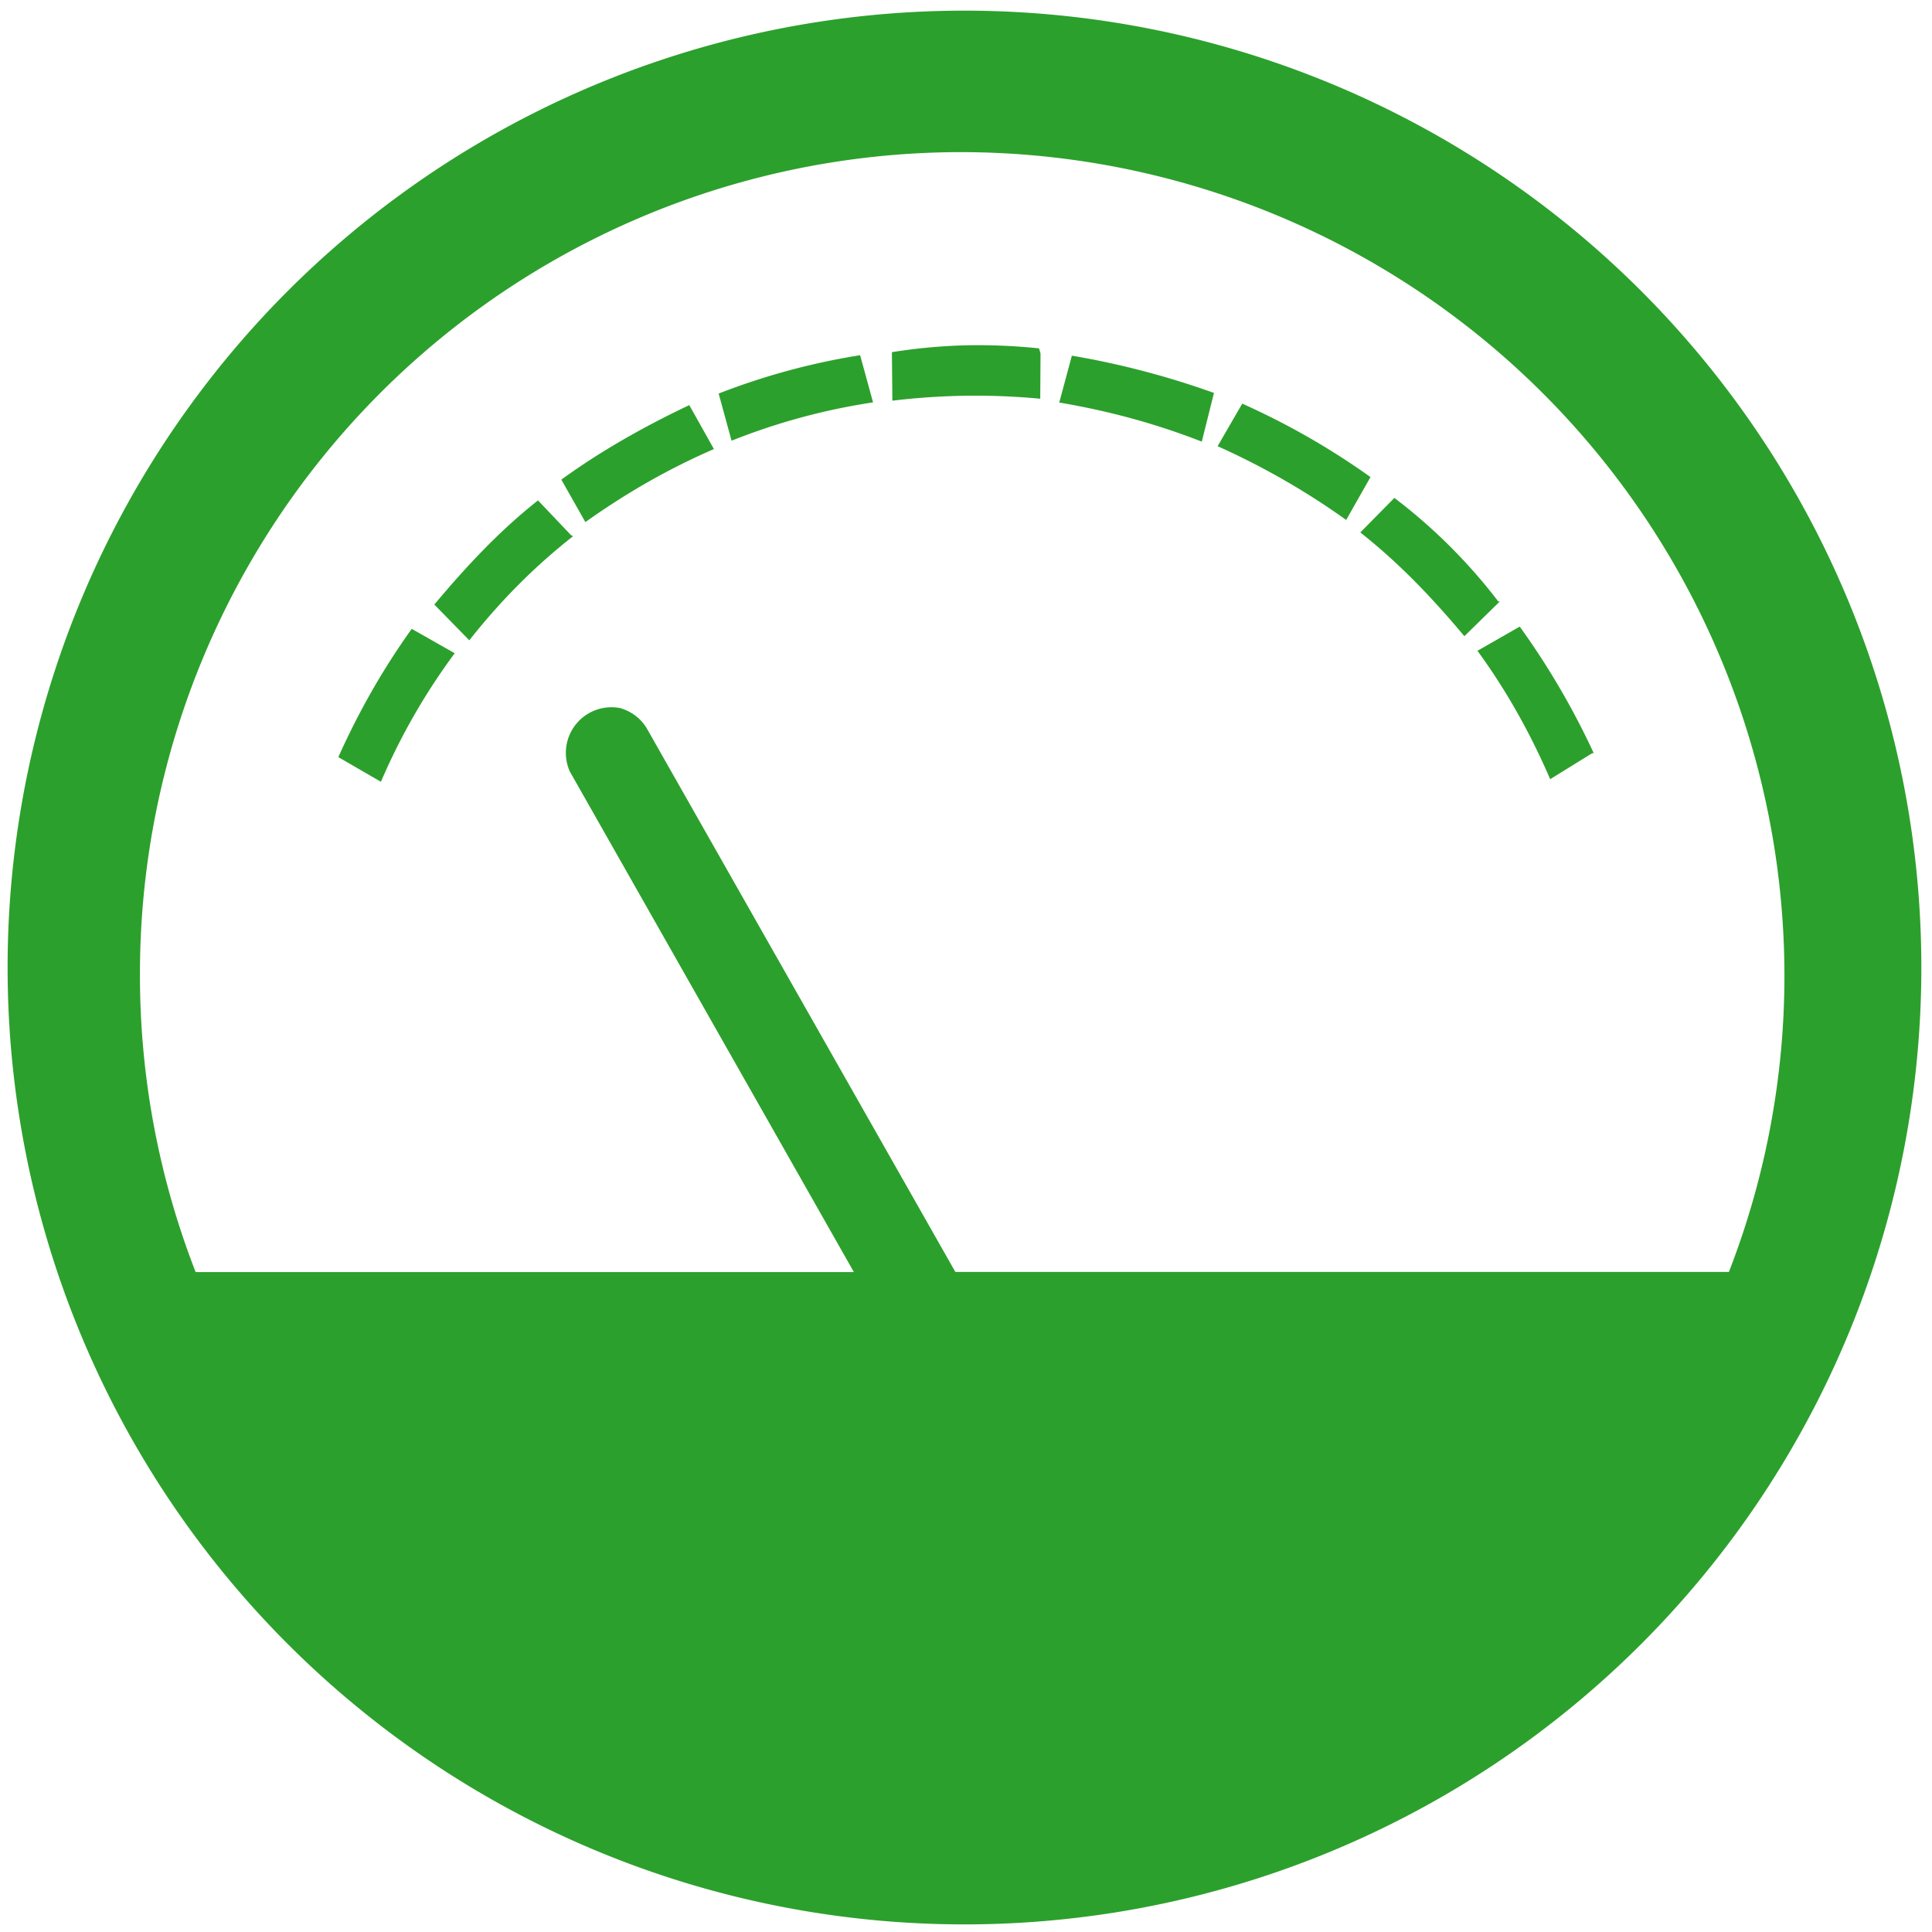 <?xml version="1.0" encoding="UTF-8" standalone="no"?>
<svg
   xmlns:dc="http://purl.org/dc/elements/1.1/"
   xmlns:cc="http://creativecommons.org/ns#"
   xmlns:rdf="http://www.w3.org/1999/02/22-rdf-syntax-ns#"
   xmlns:svg="http://www.w3.org/2000/svg"
   xmlns="http://www.w3.org/2000/svg"
   xmlns:sodipodi="http://sodipodi.sourceforge.net/DTD/sodipodi-0.dtd"
   xmlns:inkscape="http://www.inkscape.org/namespaces/inkscape"
   width="48"
   height="48"
   viewBox="0 0 12.7 12.7"
   version="1.1"
   id="svg4"
   sodipodi:docname="meterbridge.svg"
   inkscape:version="0.92.4 (5da689c313, 2019-01-14)">
  <defs
     id="defs8" />
  <sodipodi:namedview
     pagecolor="#ffffff"
     bordercolor="#666666"
     borderopacity="1"
     objecttolerance="10"
     gridtolerance="10"
     guidetolerance="10"
     inkscape:pageopacity="0"
     inkscape:pageshadow="2"
     inkscape:window-width="862"
     inkscape:window-height="480"
     id="namedview6"
     showgrid="false"
     inkscape:zoom="4.9166667"
     inkscape:cx="2.1355932"
     inkscape:cy="24"
     inkscape:window-x="0"
     inkscape:window-y="25"
     inkscape:window-maximized="0"
     inkscape:current-layer="svg4" />
  <path
     d="m 6.34,0.07 a 6.29,6.29 0 1 0 0,12.58 6.29,6.29 0 0 0 0,-12.58 z M 6.32,1 a 5.417,5.417 0 0 1 5.41,5.41 5.377,5.377 0 0 1 -0.365,1.951 H 6.28 L 4.25,4.785 A 0.299,0.299 0 0 0 4.074,4.654 0.3,0.3 0 0 0 3.746,5.072 l 1.867,3.29 H 1.286 A 5.375,5.375 0 0 1 0.92,6.42 5.4,5.4 0 0 1 6.32,1 Z M 6.347,2.27 A 3.636,3.636 0 0 0 5.863,2.315 L 5.866,2.634 A 4.54,4.54 0 0 1 6.838,2.621 L 6.84,2.323 6.83,2.29 A 3.838,3.838 0 0 0 6.347,2.27 Z M 5.654,2.335 a 4.52,4.52 0 0 0 -0.93,0.252 l 0.085,0.31 A 4.187,4.187 0 0 1 5.739,2.645 Z M 7.046,2.338 6.963,2.646 C 7.287,2.701 7.595,2.784 7.9,2.903 L 7.98,2.583 A 5.474,5.474 0 0 0 7.046,2.338 Z m 1.12,0.315 -0.162,0.28 c 0.298,0.134 0.58,0.295 0.845,0.485 L 9.009,3.136 A 4.877,4.877 0 0 0 8.165,2.653 Z M 4.531,2.663 C 4.236,2.803 3.948,2.965 3.69,3.153 L 3.848,3.432 C 4.118,3.24 4.395,3.081 4.693,2.952 Z M 9.166,3.273 8.942,3.5 C 9.199,3.703 9.415,3.93 9.626,4.182 L 9.861,3.952 9.85,3.955 A 3.6,3.6 0 0 0 9.166,3.273 Z M 3.536,3.29 C 3.282,3.49 3.061,3.728 2.855,3.974 l 0.23,0.235 C 3.288,3.952 3.512,3.725 3.767,3.525 L 3.753,3.517 3.537,3.29 Z M 9.99,4.119 9.712,4.278 c 0.189,0.258 0.35,0.546 0.478,0.844 L 10.465,4.952 10.476,4.95 A 5.05,5.05 0 0 0 9.99,4.119 Z M 2.707,4.133 C 2.517,4.398 2.357,4.68 2.224,4.977 l 0.28,0.162 A 4.198,4.198 0 0 1 2.989,4.294 L 2.707,4.134 Z"
     id="path2"
     inkscape:connector-curvature="0"
     style="fill:#2ca02c" />
</svg>
